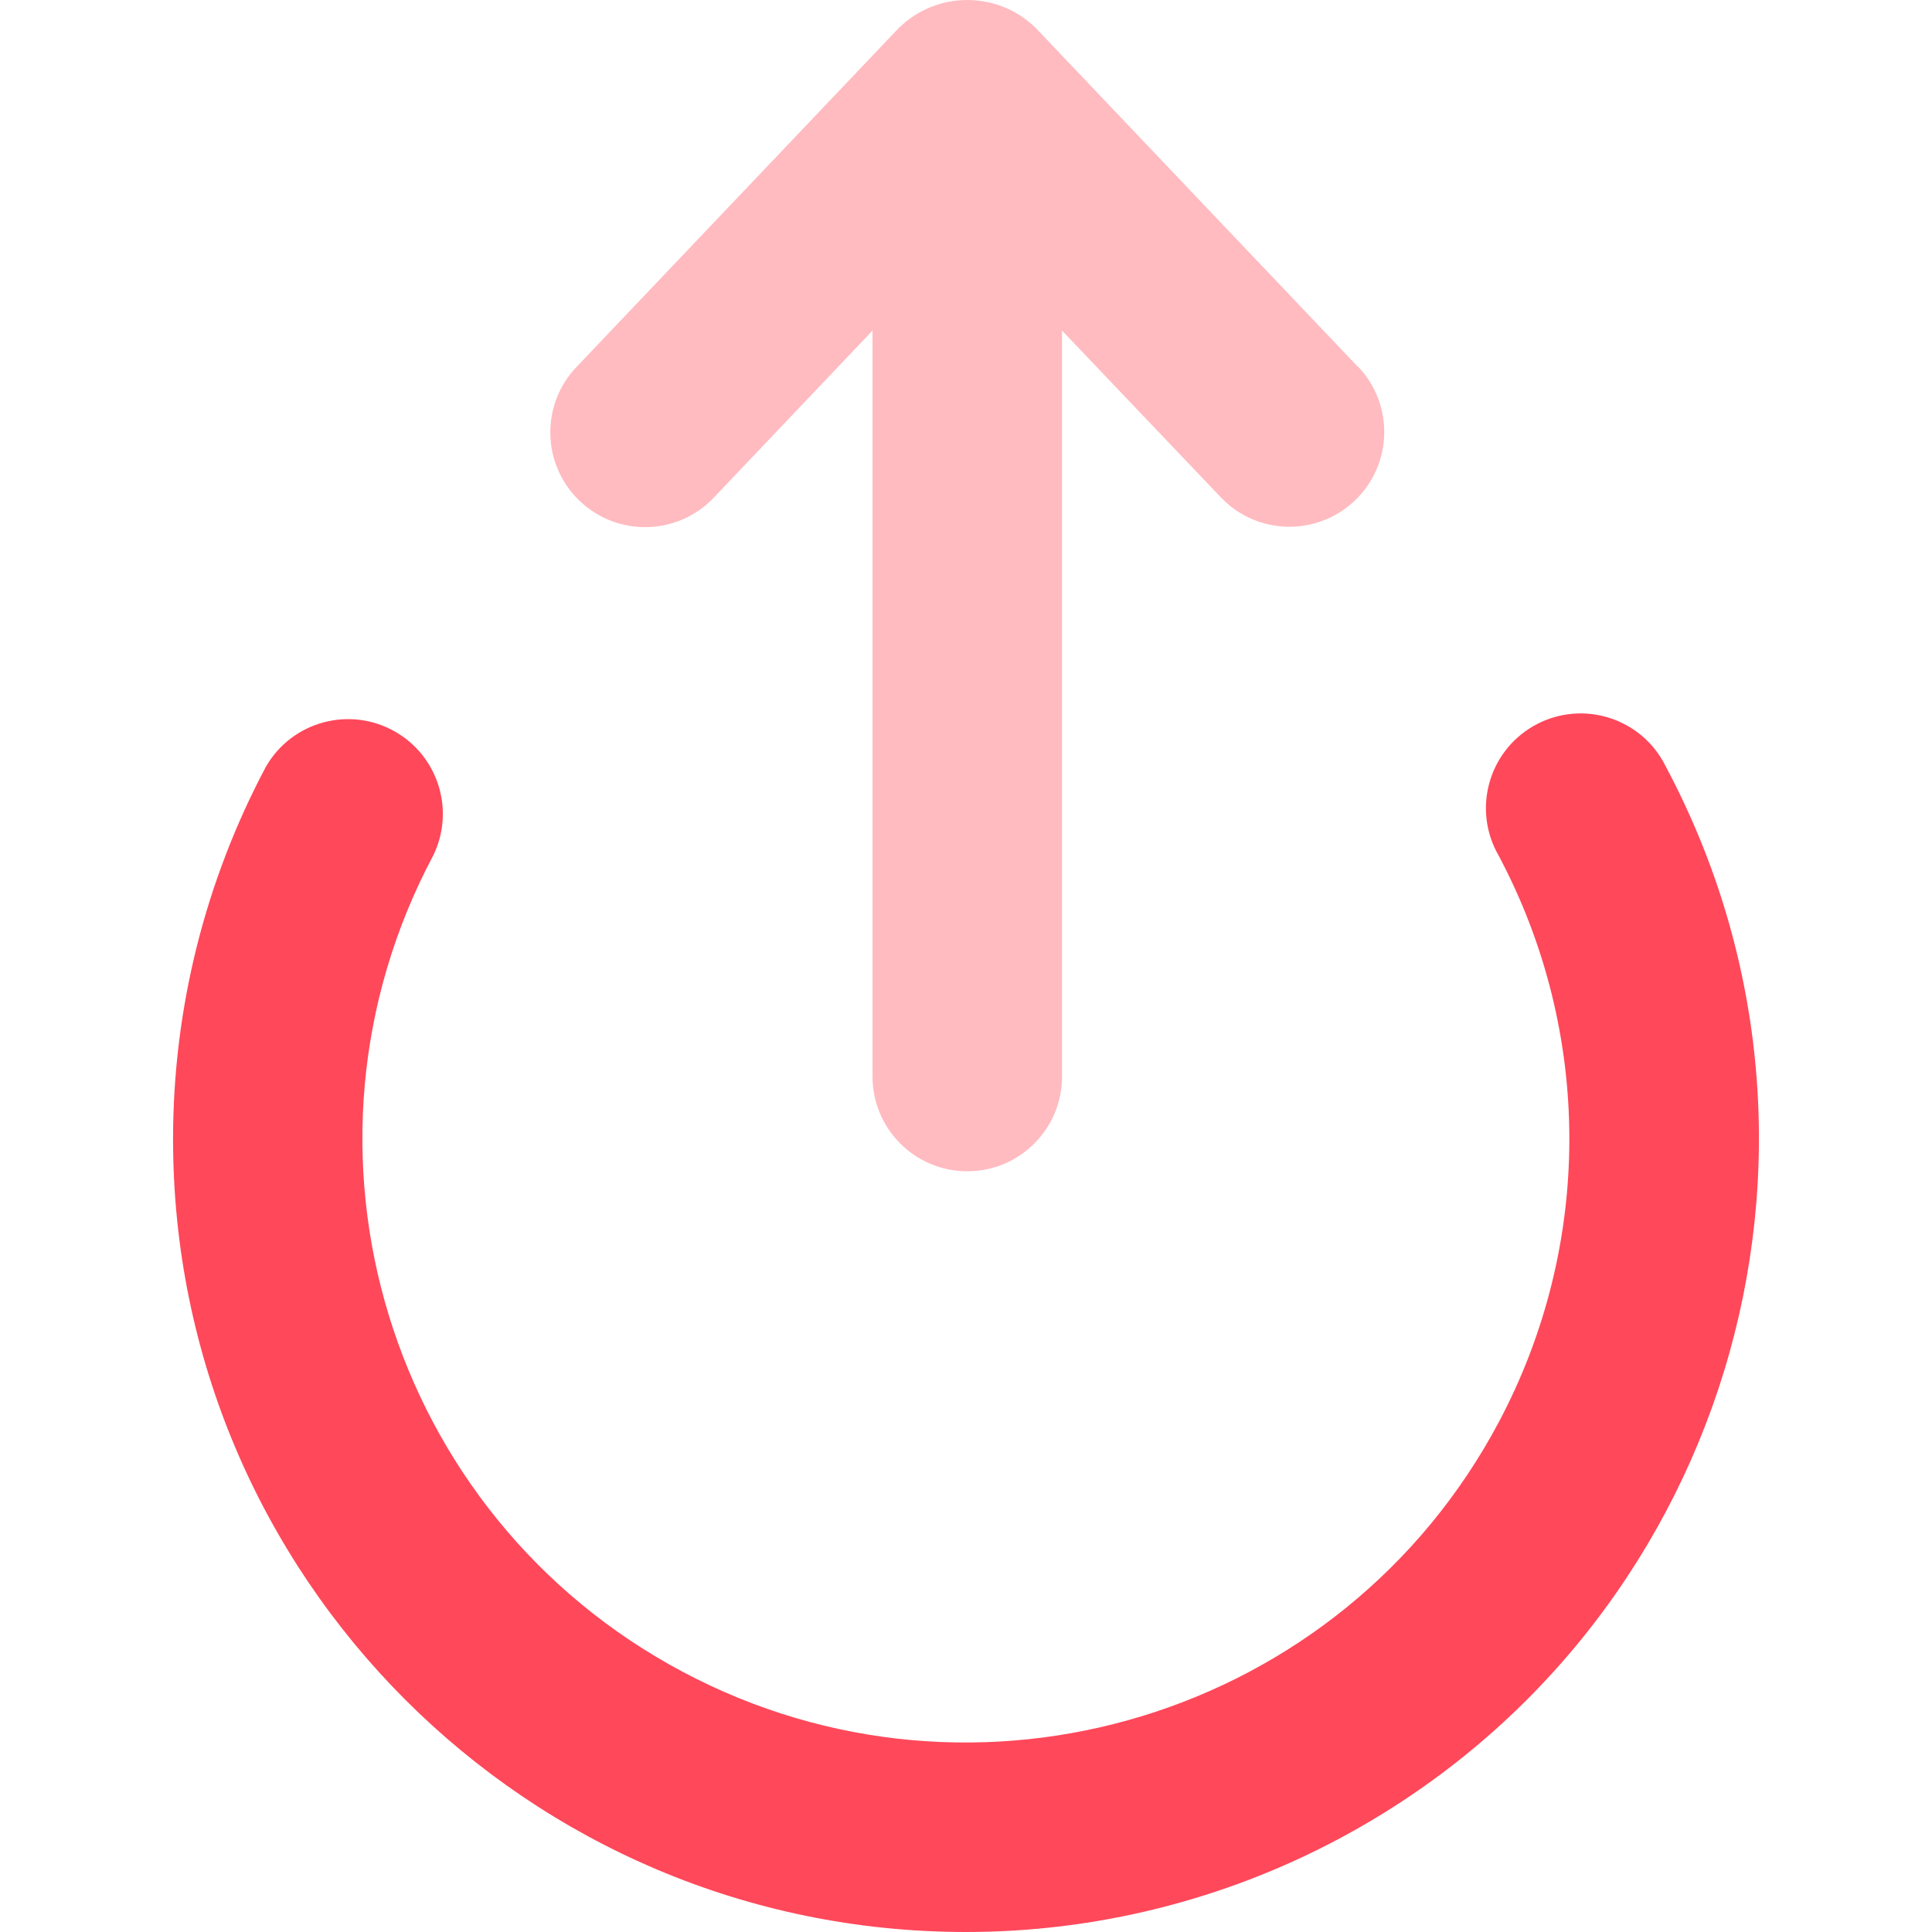 <?xml version="1.0" encoding="iso-8859-1"?>
<!-- Generator: Adobe Illustrator 19.0.0, SVG Export Plug-In . SVG Version: 6.00 Build 0)  -->
<svg version="1.1" id="Capa_1" xmlns="http://www.w3.org/2000/svg" xmlns:xlink="http://www.w3.org/1999/xlink" x="0px" y="0px"
	 viewBox="0 0 512.008 512.008" style="enable-background:new 0 0 512.008 512.008;" xml:space="preserve">
<path style="fill:#FF485A;" d="M255.841,512.008c-116.059-0.09-210.07-94.242-209.979-210.301
	c0.03-34.384,8.488-68.225,24.64-98.571c6.941-12.014,22.3-16.122,34.303-9.181c11.431,6.6,15.801,20.934,9.995,32.787
	c-41.476,77.969-11.893,174.812,66.076,216.287s174.812,11.893,216.287-66.076c24.982-46.95,24.982-103.252,0-150.212
	c-6.941-12.014-2.823-27.372,9.181-34.303c12.014-6.941,27.372-2.823,34.303,9.181c0.291,0.502,0.552,1.005,0.814,1.517
	c54.534,102.448,15.69,229.707-86.758,284.241C324.277,503.57,290.315,512.038,255.841,512.008z"/>
<path style="fill:#FFBBC0;" d="M359.906,97.252L274.524,7.451c-10.085-9.934-26.278-9.934-36.363,0L152.78,97.252
	c-9.573,10.045-9.191,25.936,0.854,35.509s25.936,9.191,35.509-0.854l42.088-44.298v197.684c0,13.872,11.24,25.112,25.112,25.112
	c13.872,0,25.112-11.24,25.112-25.112V87.609l42.088,44.198c9.573,10.045,25.464,10.427,35.509,0.854
	c10.045-9.573,10.427-25.464,0.854-35.509l0,0V97.252z"/>
<g>
</g>
<g>
</g>
<g>
</g>
<g>
</g>
<g>
</g>
<g>
</g>
<g>
</g>
<g>
</g>
<g>
</g>
<g>
</g>
<g>
</g>
<g>
</g>
<g>
</g>
<g>
</g>
<g>
</g>
</svg>
